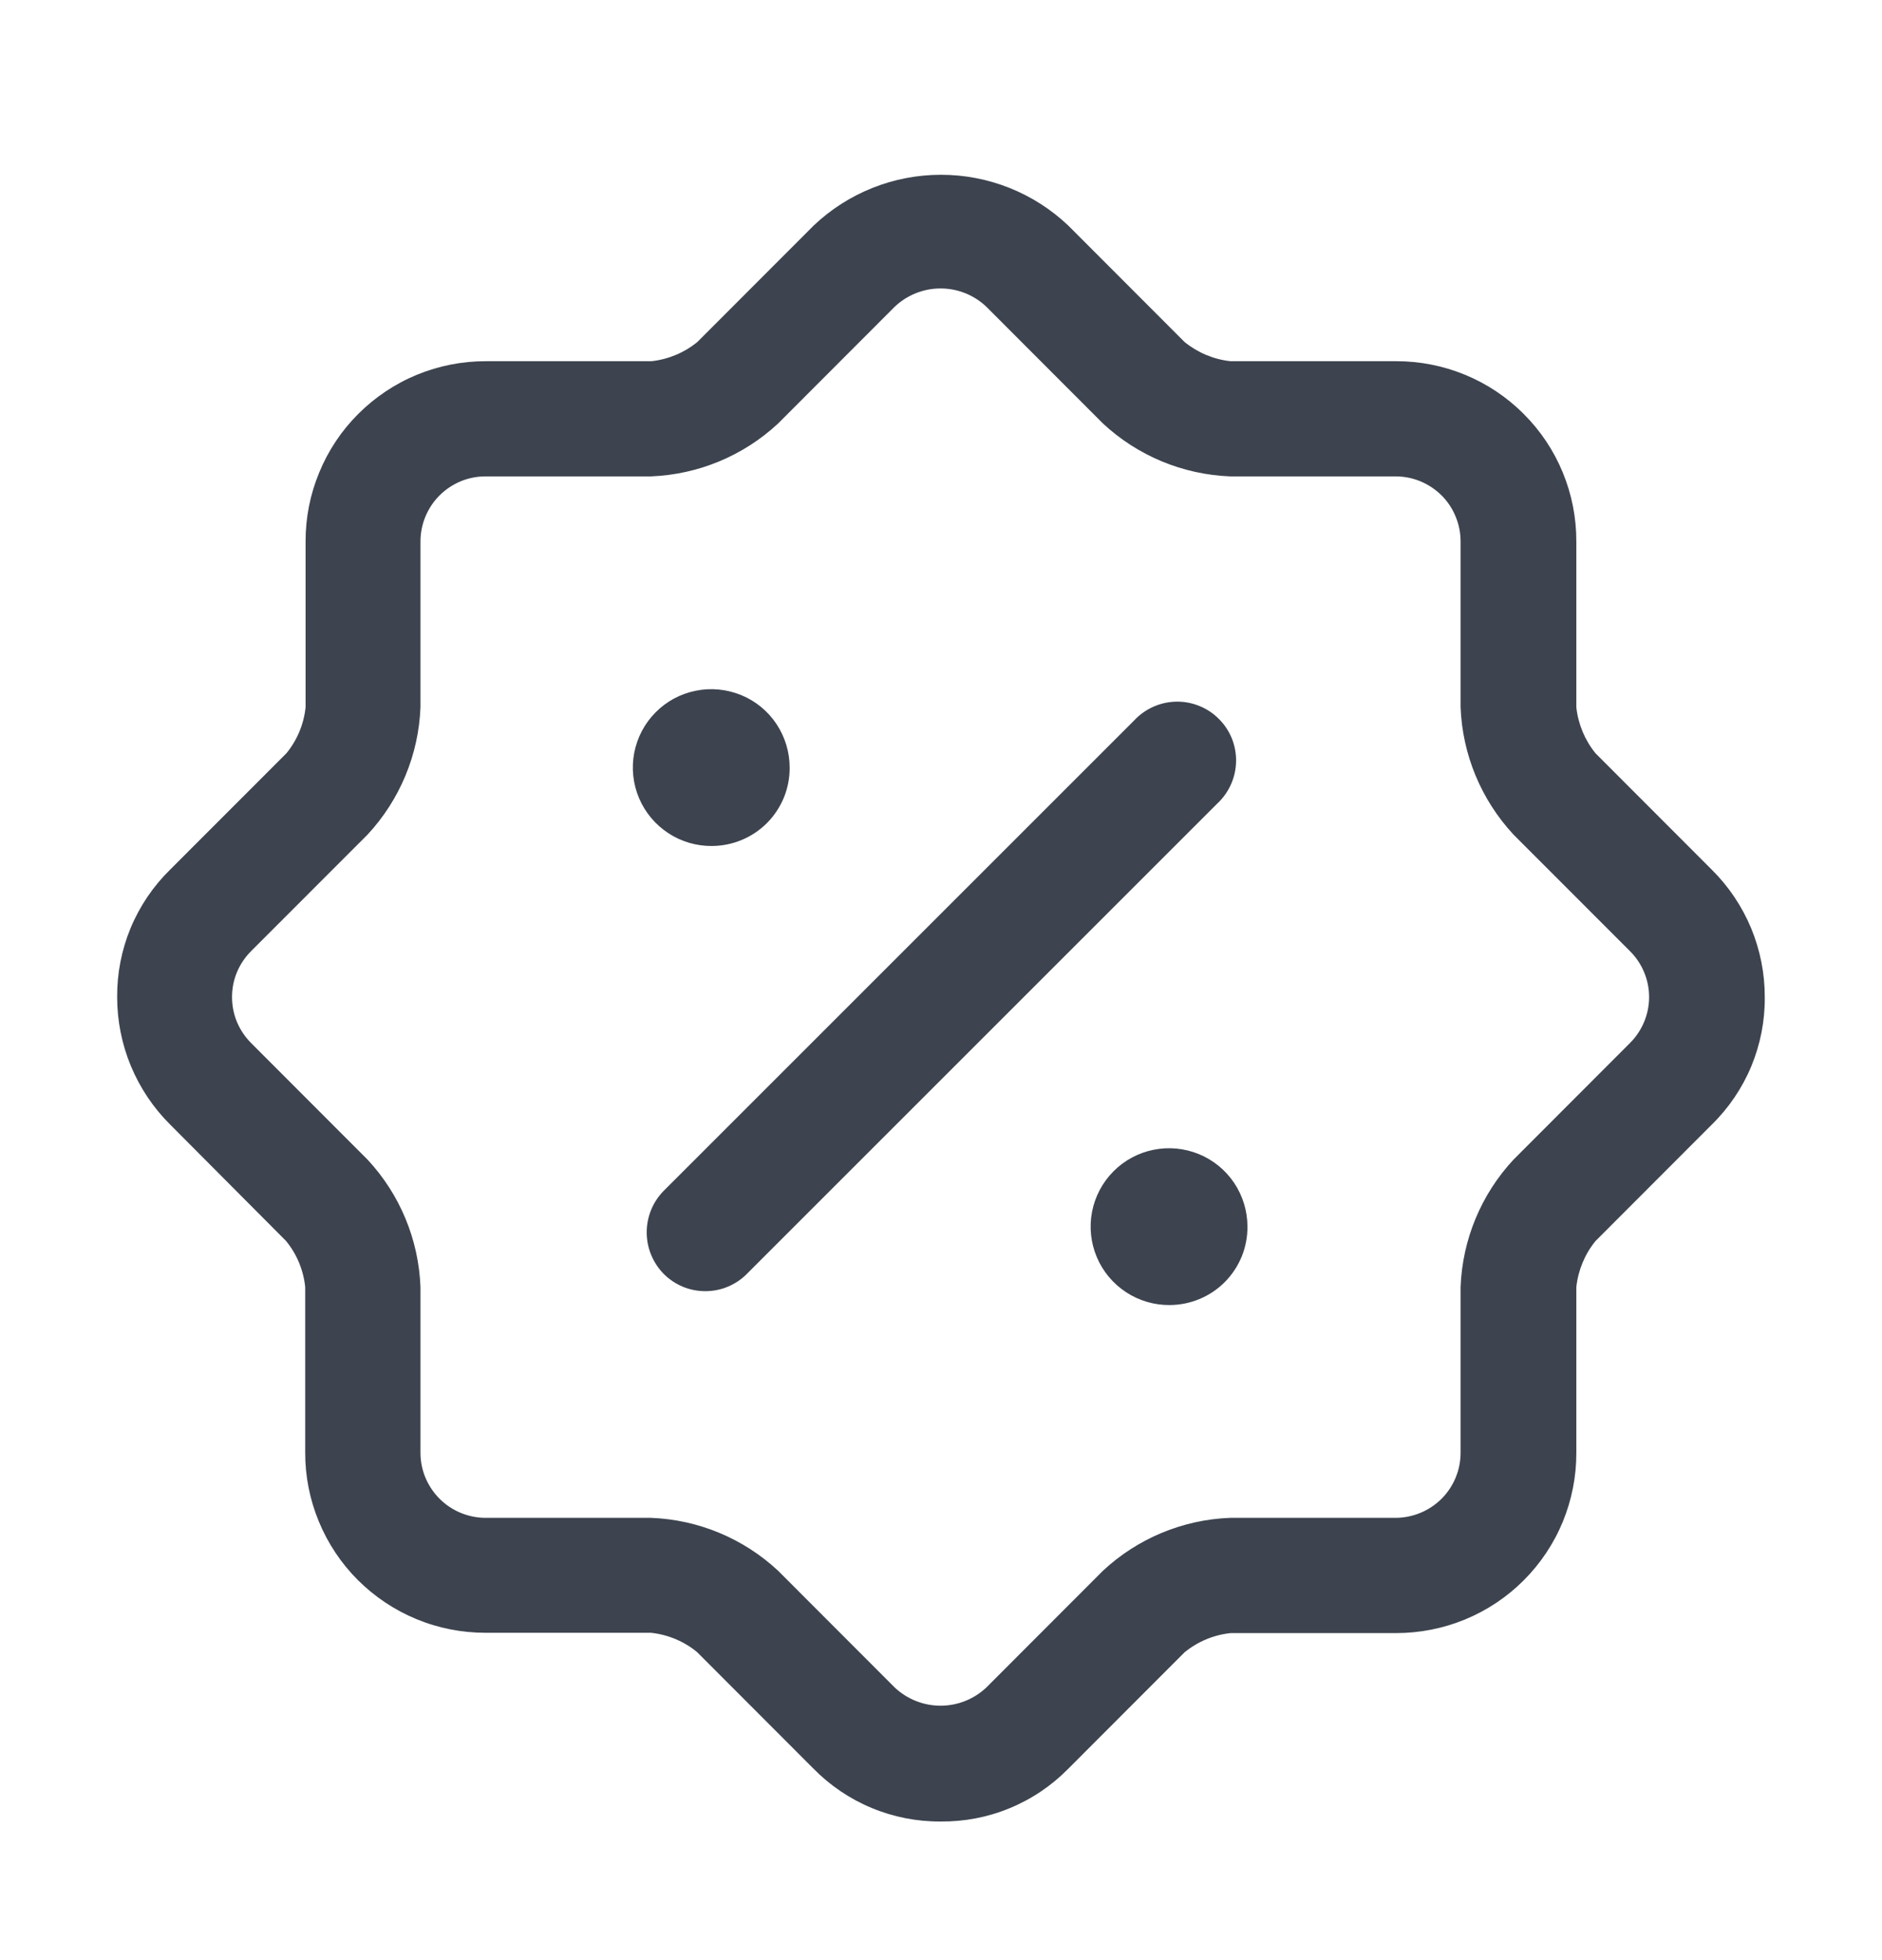 <svg width="24" height="25" viewBox="0 0 24 25" fill="none" xmlns="http://www.w3.org/2000/svg">
<path d="M11.994 23.232C11.693 23.234 11.393 23.175 11.115 23.059C10.836 22.943 10.584 22.772 10.373 22.557L8.888 21.07C8.721 20.933 8.517 20.848 8.302 20.825H6.192C5.89 20.825 5.591 20.767 5.311 20.651C5.032 20.536 4.778 20.366 4.564 20.153C4.35 19.939 4.181 19.685 4.066 19.406C3.95 19.126 3.891 18.827 3.892 18.525V16.415C3.87 16.2 3.785 15.995 3.648 15.828L2.168 14.341C1.954 14.128 1.785 13.875 1.669 13.596C1.553 13.317 1.494 13.018 1.494 12.717C1.492 12.415 1.55 12.115 1.666 11.836C1.782 11.557 1.953 11.304 2.168 11.093L3.653 9.607C3.79 9.439 3.875 9.235 3.897 9.02V6.907C3.896 6.604 3.955 6.305 4.071 6.026C4.186 5.746 4.355 5.492 4.569 5.279C4.783 5.065 5.037 4.895 5.316 4.78C5.596 4.665 5.895 4.606 6.197 4.607H8.307C8.522 4.584 8.726 4.498 8.893 4.362L10.378 2.875C10.816 2.46 11.397 2.229 12 2.229C12.603 2.229 13.183 2.46 13.621 2.875L15.106 4.362C15.274 4.498 15.477 4.584 15.692 4.607H17.802C18.105 4.606 18.404 4.665 18.683 4.78C18.963 4.895 19.217 5.065 19.43 5.279C19.644 5.492 19.814 5.746 19.929 6.026C20.044 6.305 20.103 6.604 20.102 6.907V9.02C20.125 9.235 20.21 9.439 20.346 9.607L21.831 11.094C22.045 11.306 22.215 11.56 22.331 11.838C22.446 12.117 22.506 12.416 22.505 12.718C22.508 13.02 22.449 13.319 22.334 13.598C22.218 13.877 22.047 14.13 21.831 14.342L20.346 15.829C20.21 15.996 20.125 16.201 20.102 16.416V18.529C20.103 18.831 20.044 19.13 19.929 19.41C19.814 19.689 19.644 19.943 19.43 20.157C19.217 20.37 18.963 20.54 18.683 20.655C18.404 20.77 18.105 20.829 17.802 20.829H15.692C15.477 20.852 15.274 20.937 15.106 21.074L13.621 22.561C13.409 22.776 13.156 22.947 12.876 23.062C12.597 23.178 12.297 23.235 11.994 23.232ZM4.688 14.791C5.1 15.234 5.339 15.81 5.362 16.415V18.528C5.362 18.637 5.383 18.745 5.425 18.846C5.467 18.946 5.528 19.038 5.605 19.115C5.682 19.192 5.774 19.254 5.874 19.295C5.975 19.337 6.083 19.359 6.192 19.359H8.302C8.906 19.382 9.481 19.622 9.923 20.034L11.408 21.521C11.566 21.671 11.776 21.755 11.994 21.755C12.213 21.755 12.422 21.671 12.58 21.521L14.065 20.034C14.507 19.622 15.082 19.382 15.686 19.359H17.796C17.905 19.359 18.013 19.337 18.114 19.295C18.215 19.254 18.306 19.192 18.384 19.115C18.461 19.038 18.522 18.946 18.563 18.846C18.605 18.745 18.626 18.637 18.626 18.528V16.415C18.649 15.81 18.888 15.234 19.3 14.791L20.785 13.304C20.863 13.227 20.924 13.135 20.966 13.035C21.008 12.934 21.03 12.826 21.03 12.717C21.03 12.607 21.008 12.499 20.966 12.399C20.924 12.298 20.863 12.207 20.785 12.13L19.3 10.644C18.888 10.2 18.649 9.624 18.626 9.02V6.907C18.626 6.798 18.605 6.69 18.563 6.589C18.522 6.488 18.461 6.396 18.384 6.319C18.306 6.242 18.215 6.181 18.114 6.139C18.013 6.097 17.905 6.076 17.796 6.076H15.686C15.082 6.052 14.507 5.813 14.065 5.401L12.58 3.914C12.422 3.763 12.213 3.679 11.994 3.679C11.776 3.679 11.566 3.763 11.408 3.914L9.923 5.401C9.481 5.813 8.906 6.052 8.302 6.076H6.192C6.083 6.076 5.975 6.097 5.874 6.139C5.774 6.181 5.682 6.242 5.605 6.319C5.528 6.396 5.467 6.488 5.425 6.589C5.383 6.69 5.362 6.798 5.362 6.907V9.02C5.339 9.624 5.1 10.2 4.688 10.644L3.203 12.13C3.126 12.207 3.064 12.298 3.022 12.399C2.98 12.499 2.959 12.607 2.959 12.717C2.959 12.826 2.98 12.934 3.022 13.035C3.064 13.135 3.126 13.227 3.203 13.304L4.688 14.791Z" fill="#3D444F"/>
<path d="M14.918 16.645C14.72 16.647 14.526 16.59 14.36 16.481C14.194 16.372 14.064 16.217 13.987 16.034C13.91 15.852 13.889 15.65 13.926 15.456C13.964 15.261 14.058 15.082 14.198 14.941C14.337 14.8 14.515 14.704 14.709 14.665C14.904 14.625 15.105 14.645 15.289 14.72C15.472 14.795 15.629 14.924 15.739 15.088C15.849 15.253 15.908 15.447 15.908 15.645C15.909 15.775 15.884 15.905 15.835 16.026C15.785 16.147 15.713 16.257 15.621 16.35C15.529 16.443 15.419 16.517 15.299 16.567C15.178 16.618 15.049 16.644 14.918 16.645Z" fill="#3D444F"/>
<path d="M9.08 10.79C8.882 10.792 8.688 10.735 8.522 10.626C8.356 10.517 8.227 10.362 8.149 10.179C8.072 9.997 8.051 9.795 8.088 9.601C8.126 9.406 8.22 9.227 8.36 9.086C8.499 8.945 8.677 8.849 8.872 8.81C9.066 8.77 9.267 8.79 9.451 8.865C9.634 8.94 9.791 9.068 9.901 9.233C10.011 9.398 10.07 9.592 10.07 9.79C10.071 9.92 10.046 10.05 9.997 10.171C9.947 10.292 9.875 10.402 9.783 10.495C9.691 10.588 9.581 10.662 9.461 10.712C9.34 10.763 9.211 10.789 9.08 10.79Z" fill="#3D444F"/>
<path d="M8.994 16.468C8.896 16.468 8.798 16.449 8.707 16.411C8.616 16.373 8.534 16.318 8.464 16.248C8.325 16.106 8.247 15.916 8.247 15.718C8.247 15.519 8.325 15.329 8.464 15.188L14.464 9.188C14.533 9.114 14.616 9.055 14.708 9.014C14.8 8.973 14.899 8.951 15 8.949C15.101 8.947 15.201 8.966 15.294 9.004C15.387 9.041 15.472 9.097 15.543 9.169C15.615 9.24 15.671 9.325 15.709 9.418C15.746 9.511 15.765 9.611 15.763 9.712C15.761 9.813 15.739 9.912 15.698 10.004C15.657 10.096 15.598 10.179 15.524 10.248L9.524 16.248C9.455 16.318 9.372 16.373 9.281 16.411C9.191 16.449 9.093 16.468 8.994 16.468Z" fill="#3D444F"/>
</svg>
